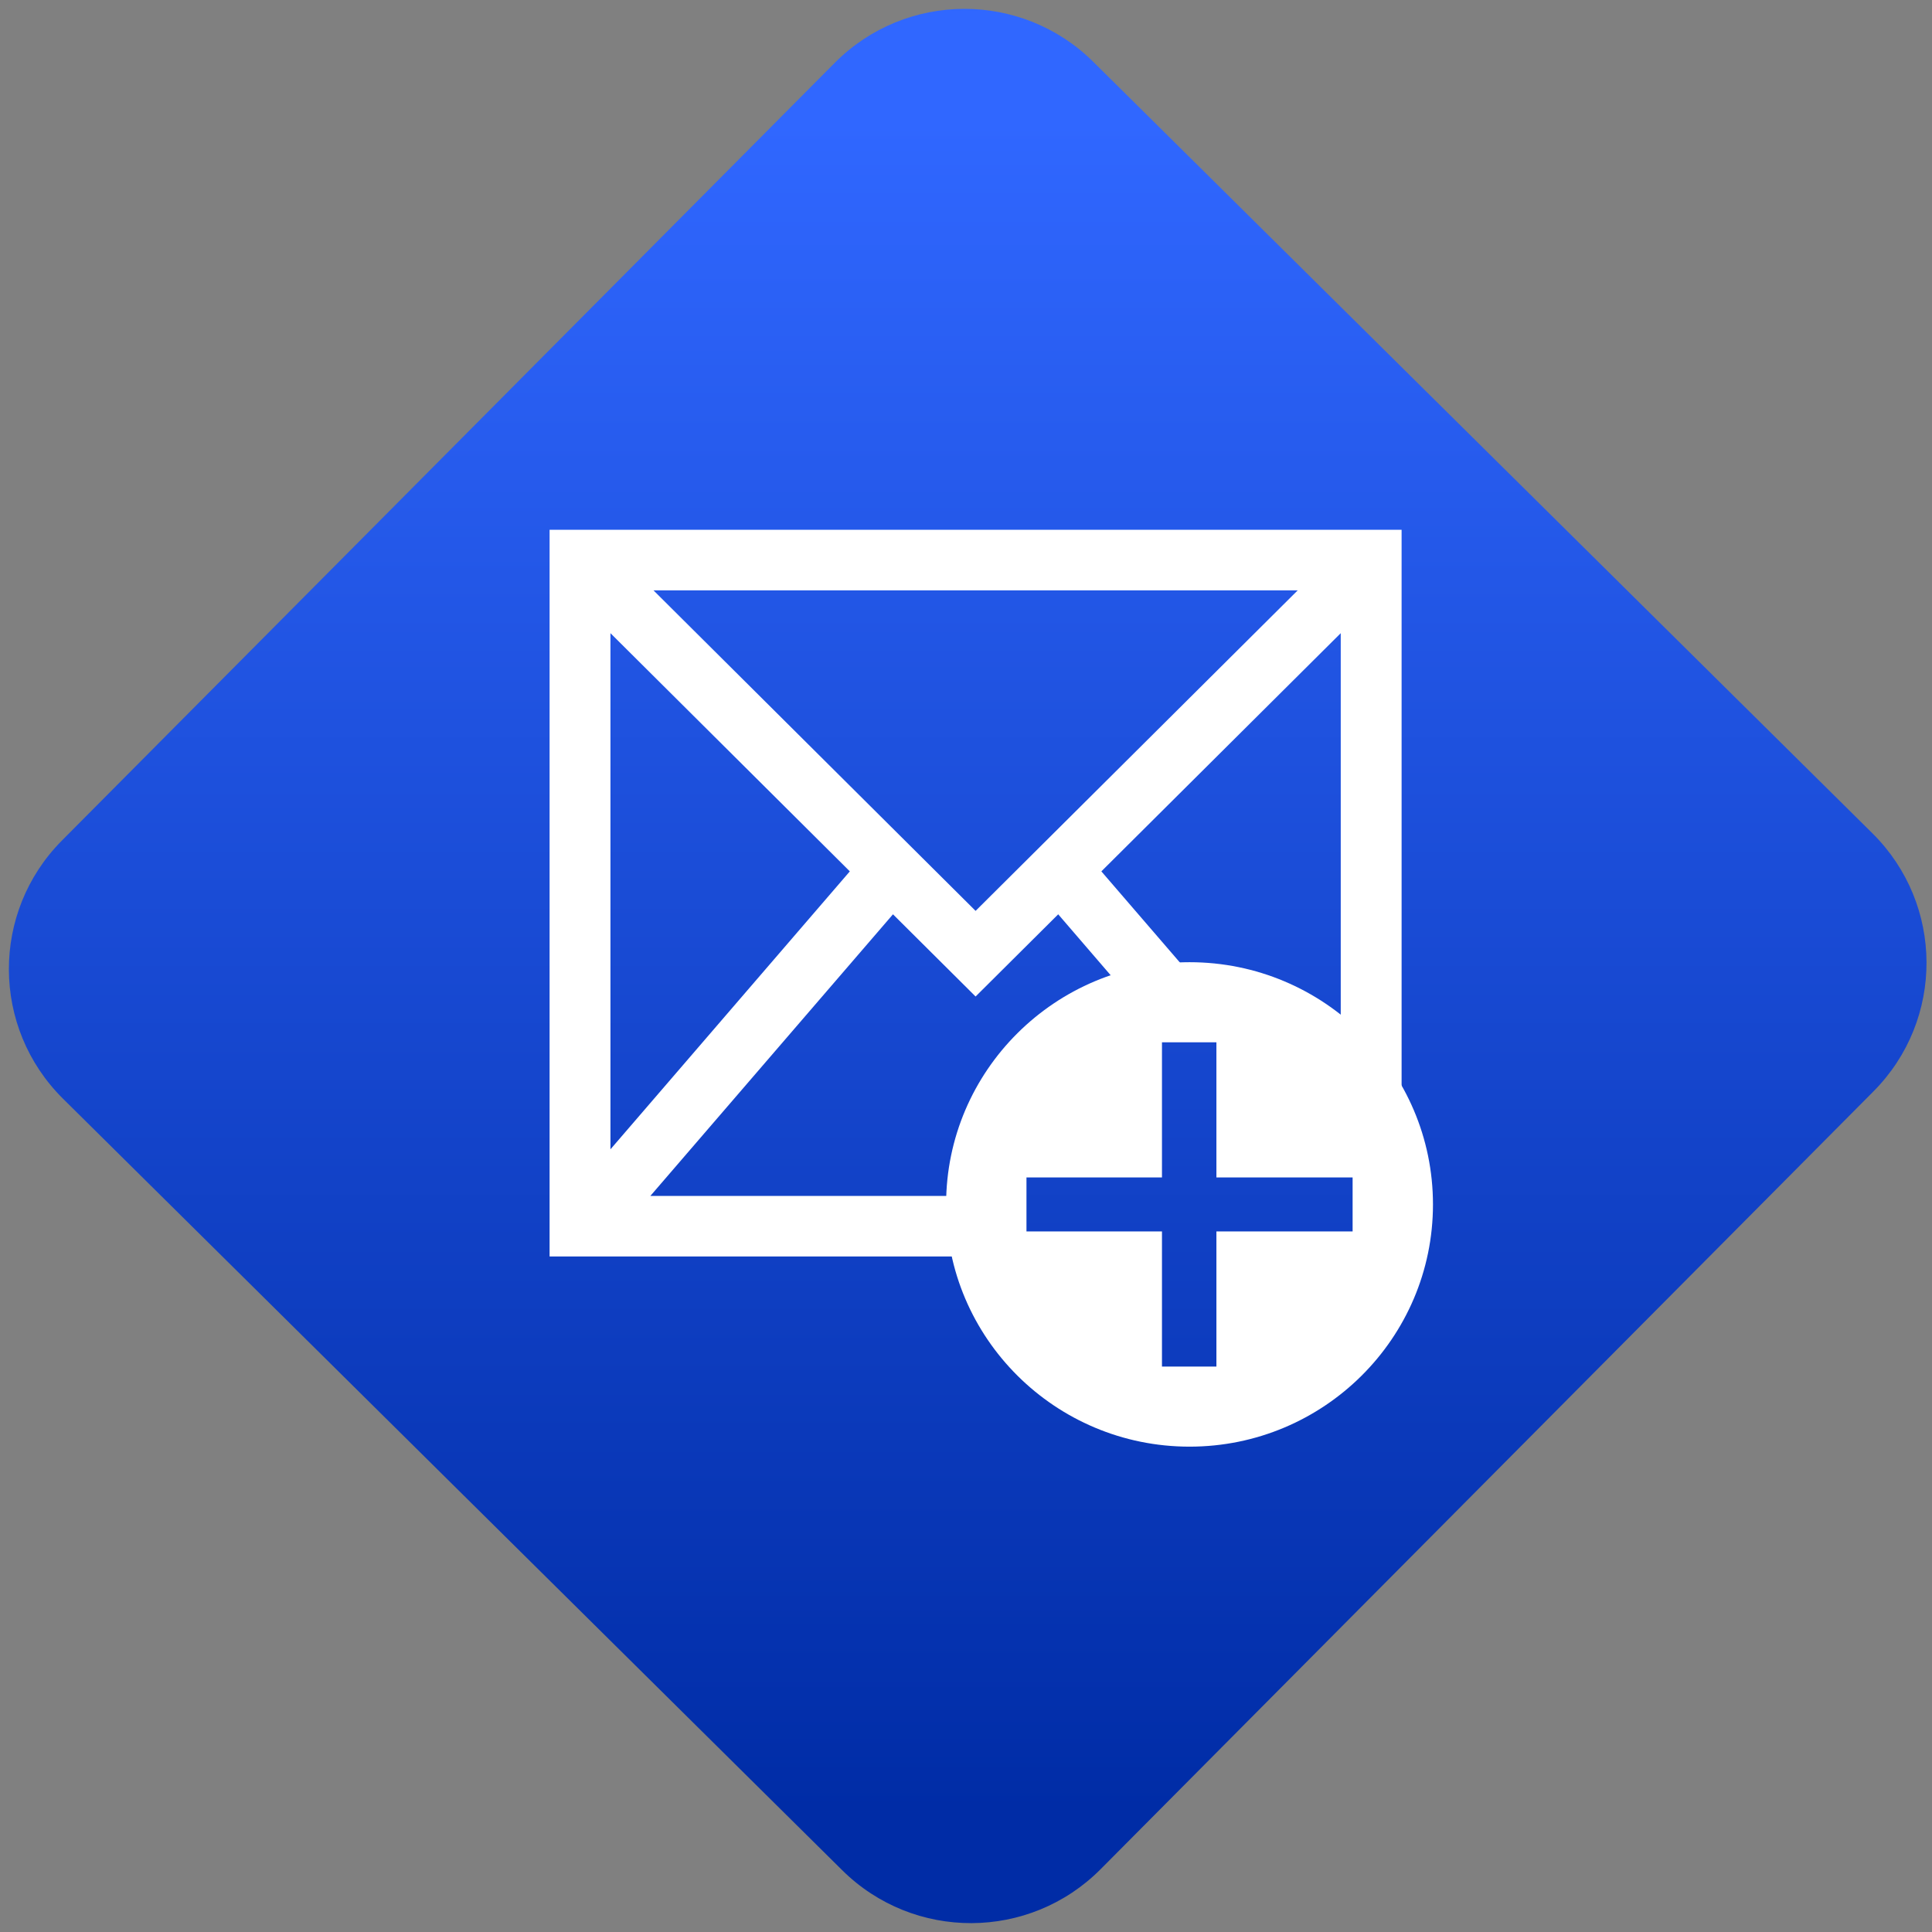 <svg width="64" height="64" viewBox="0 0 64 64" version="1.1"><rect x="0" y="0" width="64" height="64" fill="#808080" stroke="none"/><defs><linearGradient id="linear-pattern-0" gradientUnits="userSpaceOnUse" x1="0" y1="0" x2="0" y2="1" gradientTransform="matrix(60, 0, 0, 56, 0, 4)"><stop offset="0" stop-color="#3067ff" stop-opacity="1"/><stop offset="1" stop-color="#002ca6" stop-opacity="1"/></linearGradient></defs><path fill="url(#linear-pattern-0)" fill-opacity="1" d="M 36.219 2.051 L 62.027 27.605 C 64.402 29.957 64.418 33.785 62.059 36.156 L 36.461 61.918 C 34.105 64.289 30.27 64.305 27.895 61.949 L 2.086 36.395 C -0.289 34.043 -0.305 30.215 2.051 27.844 L 27.652 2.082 C 30.008 -0.289 33.844 -0.305 36.219 2.051 Z M 36.219 2.051 " /><g transform="matrix(1.008,0,0,1.003,16.221,16.077)"><path fill-rule="nonzero" fill="rgb(100%, 100%, 100%)" fill-opacity="1" d="M 1.969 1.469 L 1.969 25.469 L 16.344 25.469 L 16.5 23.531 L 22.375 16.938 C 22.531 17 22.855 17.031 23.344 17.031 C 26.055 18.719 28.258 20.113 29.969 21.219 L 29.969 1.469 Z M 5.383 3.469 L 26.555 3.469 L 15.969 14.055 Z M 3.969 4.883 L 11.836 12.75 L 3.969 21.93 Z M 27.969 4.883 L 27.969 19.531 L 23.492 16.703 L 20.102 12.75 Z M 13.254 14.168 L 15.969 16.883 L 18.684 14.168 L 21.578 17.547 L 16.344 23.469 L 5.281 23.469 Z M 13.254 14.168 "/><path fill-rule="evenodd" fill="rgb(100%, 100%, 100%)" fill-opacity="1" d="M 15 23.75 C 15 19.336 18.586 15.75 23 15.75 C 27.414 15.75 31 19.336 31 23.75 C 31 28.164 27.414 31.75 23 31.75 C 18.586 31.75 15 28.164 15 23.75 Z M 28.359 24.641 L 23.883 24.641 L 23.883 29.105 L 22.094 29.105 L 22.094 24.641 L 17.641 24.641 L 17.641 22.859 L 22.094 22.859 L 22.094 18.395 L 23.883 18.395 L 23.883 22.859 L 28.359 22.859 Z M 28.359 24.641 "/></g></svg>
